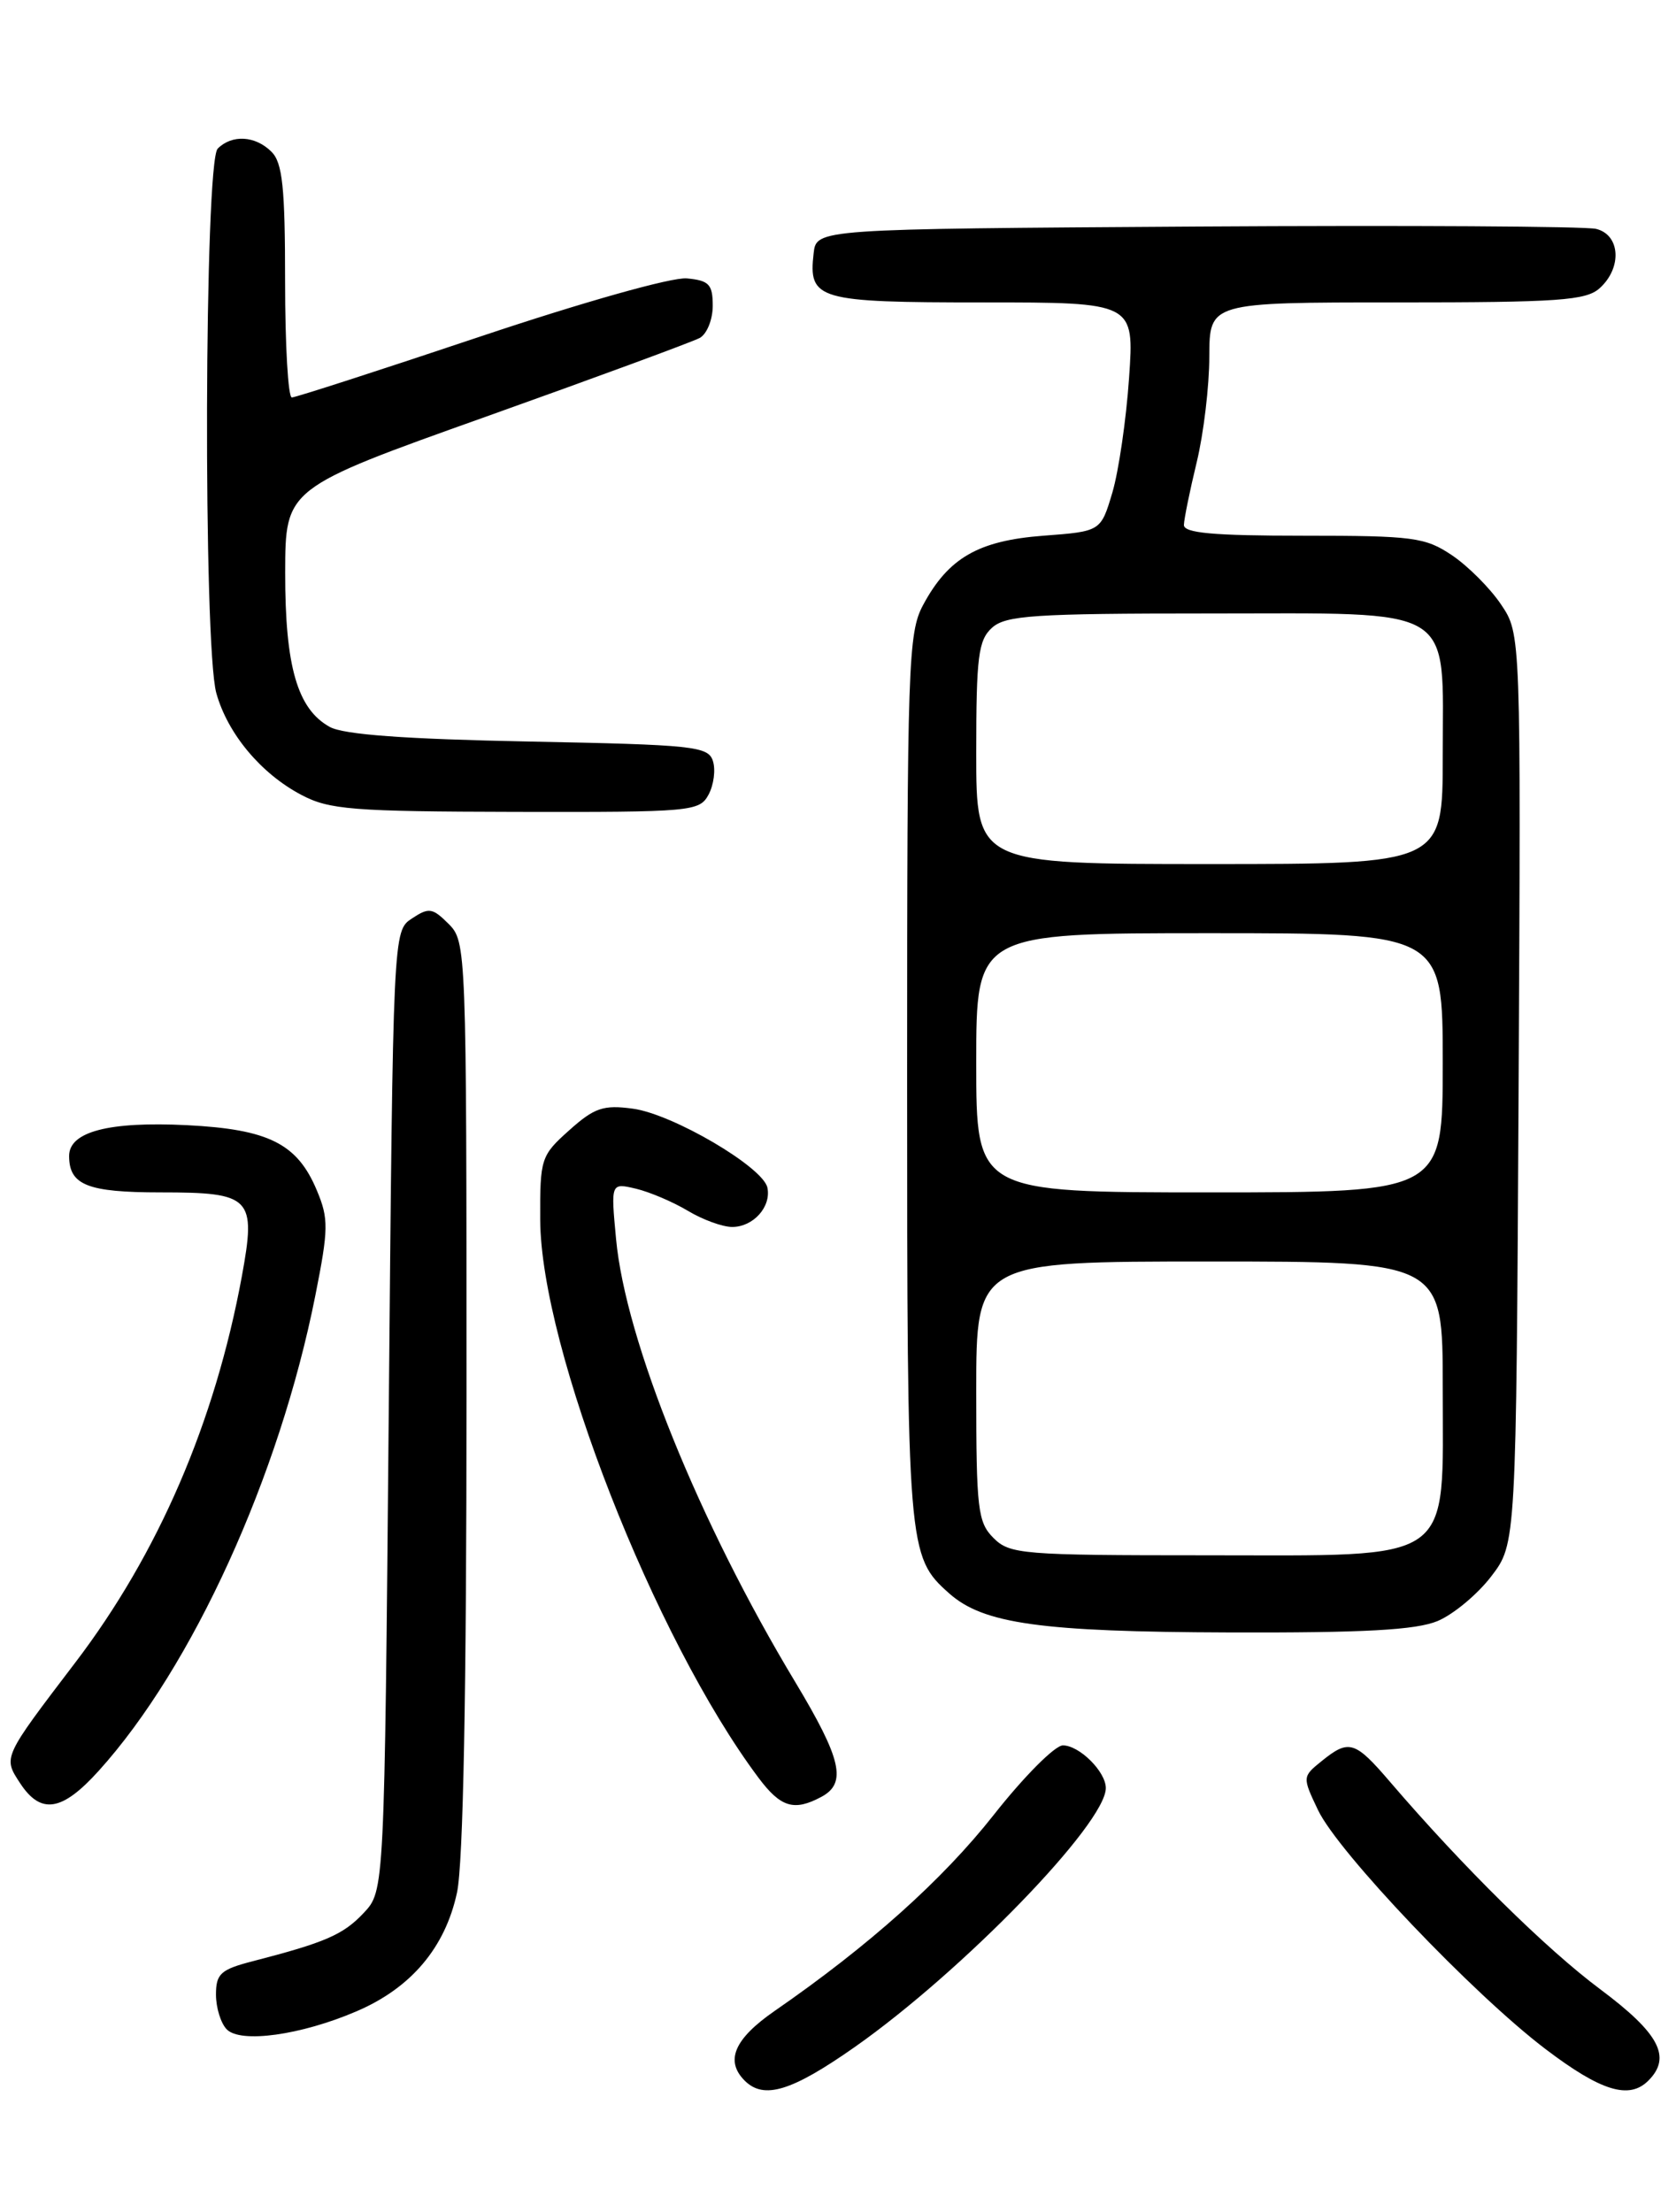 <?xml version="1.0" encoding="UTF-8" standalone="no"?>
<!DOCTYPE svg PUBLIC "-//W3C//DTD SVG 1.1//EN" "http://www.w3.org/Graphics/SVG/1.1/DTD/svg11.dtd" >
<svg xmlns="http://www.w3.org/2000/svg" xmlns:xlink="http://www.w3.org/1999/xlink" version="1.1" viewBox="0 0 194 256">
 <g >
 <path fill="currentColor"
d=" M 98.94 236.91 C 111.41 228.15 128.00 211.05 128.00 206.94 C 128.00 205.04 124.94 202.00 123.03 202.00 C 122.11 202.00 118.51 205.62 115.03 210.04 C 109.09 217.58 100.58 225.19 89.67 232.73 C 84.99 235.97 83.90 238.50 86.20 240.80 C 88.42 243.02 91.64 242.03 98.94 236.91 Z  M 190.80 240.80 C 193.52 238.08 192.08 235.34 185.25 230.24 C 178.94 225.54 169.29 216.01 160.89 206.21 C 156.83 201.47 156.14 201.26 152.98 203.82 C 150.75 205.62 150.74 205.66 152.56 209.48 C 154.87 214.36 170.52 230.79 178.90 237.15 C 185.33 242.03 188.58 243.02 190.80 240.80 Z  M 41.26 232.78 C 47.58 230.08 51.53 225.41 52.90 219.03 C 53.62 215.67 54.00 195.81 54.00 161.45 C 54.00 109.72 53.97 108.97 51.93 106.93 C 50.06 105.06 49.64 105.00 47.68 106.30 C 45.50 107.74 45.50 107.74 45.00 163.29 C 44.50 218.84 44.50 218.84 42.10 221.39 C 39.74 223.91 37.63 224.82 29.25 226.98 C 25.54 227.94 25.00 228.43 25.00 230.84 C 25.00 232.36 25.56 234.17 26.25 234.87 C 27.86 236.50 34.83 235.54 41.26 232.78 Z  M 11.43 204.94 C 22.28 192.94 32.35 170.84 36.50 149.94 C 38.03 142.24 38.05 141.04 36.68 137.78 C 34.42 132.36 31.11 130.70 21.64 130.22 C 12.62 129.77 8.00 130.97 8.00 133.78 C 8.00 137.15 10.12 138.00 18.58 138.00 C 29.13 138.00 29.67 138.57 27.99 147.74 C 24.88 164.59 18.33 179.79 8.74 192.38 C 0.28 203.49 0.35 203.35 2.33 206.38 C 4.73 210.04 7.18 209.65 11.43 204.94 Z  M 95.07 207.96 C 98.05 206.37 97.42 203.60 92.04 194.65 C 80.91 176.17 72.40 155.13 71.31 143.39 C 70.70 136.89 70.70 136.89 73.60 137.57 C 75.20 137.95 77.90 139.10 79.62 140.13 C 81.33 141.16 83.64 142.00 84.75 142.00 C 87.19 142.00 89.28 139.68 88.83 137.46 C 88.35 135.08 77.87 128.93 73.25 128.31 C 69.85 127.85 68.80 128.20 65.89 130.81 C 62.61 133.74 62.50 134.08 62.53 141.17 C 62.60 156.04 75.75 189.65 87.80 205.75 C 90.37 209.18 91.91 209.65 95.07 207.96 Z  M 166.40 187.61 C 168.24 186.84 171.03 184.51 172.62 182.43 C 175.50 178.66 175.50 178.66 175.78 126.01 C 176.05 73.37 176.05 73.37 173.75 69.96 C 172.49 68.08 169.93 65.52 168.08 64.27 C 164.97 62.18 163.60 62.00 150.85 62.00 C 140.42 62.00 137.01 61.69 137.04 60.75 C 137.06 60.06 137.72 56.80 138.52 53.50 C 139.32 50.20 139.98 44.69 139.98 41.25 C 140.00 35.00 140.00 35.00 161.67 35.00 C 180.43 35.00 183.59 34.78 185.17 33.35 C 187.79 30.98 187.55 27.17 184.75 26.49 C 183.51 26.19 162.70 26.07 138.50 26.22 C 94.50 26.50 94.50 26.50 94.18 29.31 C 93.56 34.70 94.61 35.00 113.77 35.00 C 131.30 35.00 131.30 35.00 130.69 43.75 C 130.36 48.56 129.49 54.52 128.76 57.00 C 127.42 61.50 127.42 61.50 120.78 62.00 C 113.25 62.57 109.78 64.56 106.85 70.02 C 105.12 73.25 105.00 76.75 105.00 124.77 C 105.00 179.36 105.06 180.13 109.86 184.40 C 113.82 187.93 120.48 188.86 142.28 188.93 C 157.92 188.98 163.89 188.65 166.40 187.61 Z  M 82.02 91.96 C 82.62 90.84 82.85 89.09 82.52 88.07 C 81.98 86.37 80.30 86.19 61.22 85.82 C 46.87 85.54 39.78 85.02 38.17 84.13 C 34.42 82.06 33.00 77.13 33.01 66.28 C 33.03 56.50 33.03 56.50 56.26 48.22 C 69.04 43.66 80.17 39.56 81.00 39.11 C 81.83 38.65 82.50 36.98 82.50 35.39 C 82.50 32.91 82.08 32.46 79.50 32.22 C 77.78 32.06 67.53 34.95 55.53 38.97 C 43.99 42.84 34.20 46.00 33.78 46.00 C 33.35 46.00 33.00 39.96 33.00 32.57 C 33.00 21.70 32.70 18.84 31.43 17.57 C 29.56 15.70 26.86 15.54 25.20 17.20 C 23.65 18.75 23.51 74.71 25.04 80.22 C 26.35 84.91 30.19 89.52 34.87 91.99 C 38.11 93.71 40.78 93.92 59.71 93.96 C 80.06 94.00 80.97 93.92 82.02 91.96 Z  M 115.00 178.00 C 113.18 176.18 113.00 174.67 113.00 161.00 C 113.00 146.00 113.00 146.00 140.00 146.00 C 167.00 146.00 167.00 146.00 167.00 160.55 C 167.00 181.23 168.73 180.00 139.55 180.00 C 118.33 180.00 116.88 179.88 115.00 178.00 Z  M 113.00 123.00 C 113.00 108.00 113.00 108.00 140.00 108.00 C 167.00 108.00 167.00 108.00 167.00 123.00 C 167.00 138.00 167.00 138.00 140.00 138.00 C 113.00 138.00 113.00 138.00 113.00 123.00 Z  M 113.00 87.15 C 113.00 75.98 113.24 74.09 114.83 72.65 C 116.42 71.22 119.67 71.00 139.83 71.00 C 168.92 71.00 167.00 69.83 167.00 87.50 C 167.00 100.00 167.00 100.00 140.00 100.00 C 113.00 100.00 113.00 100.00 113.00 87.15 Z "/>
</g>
</svg>